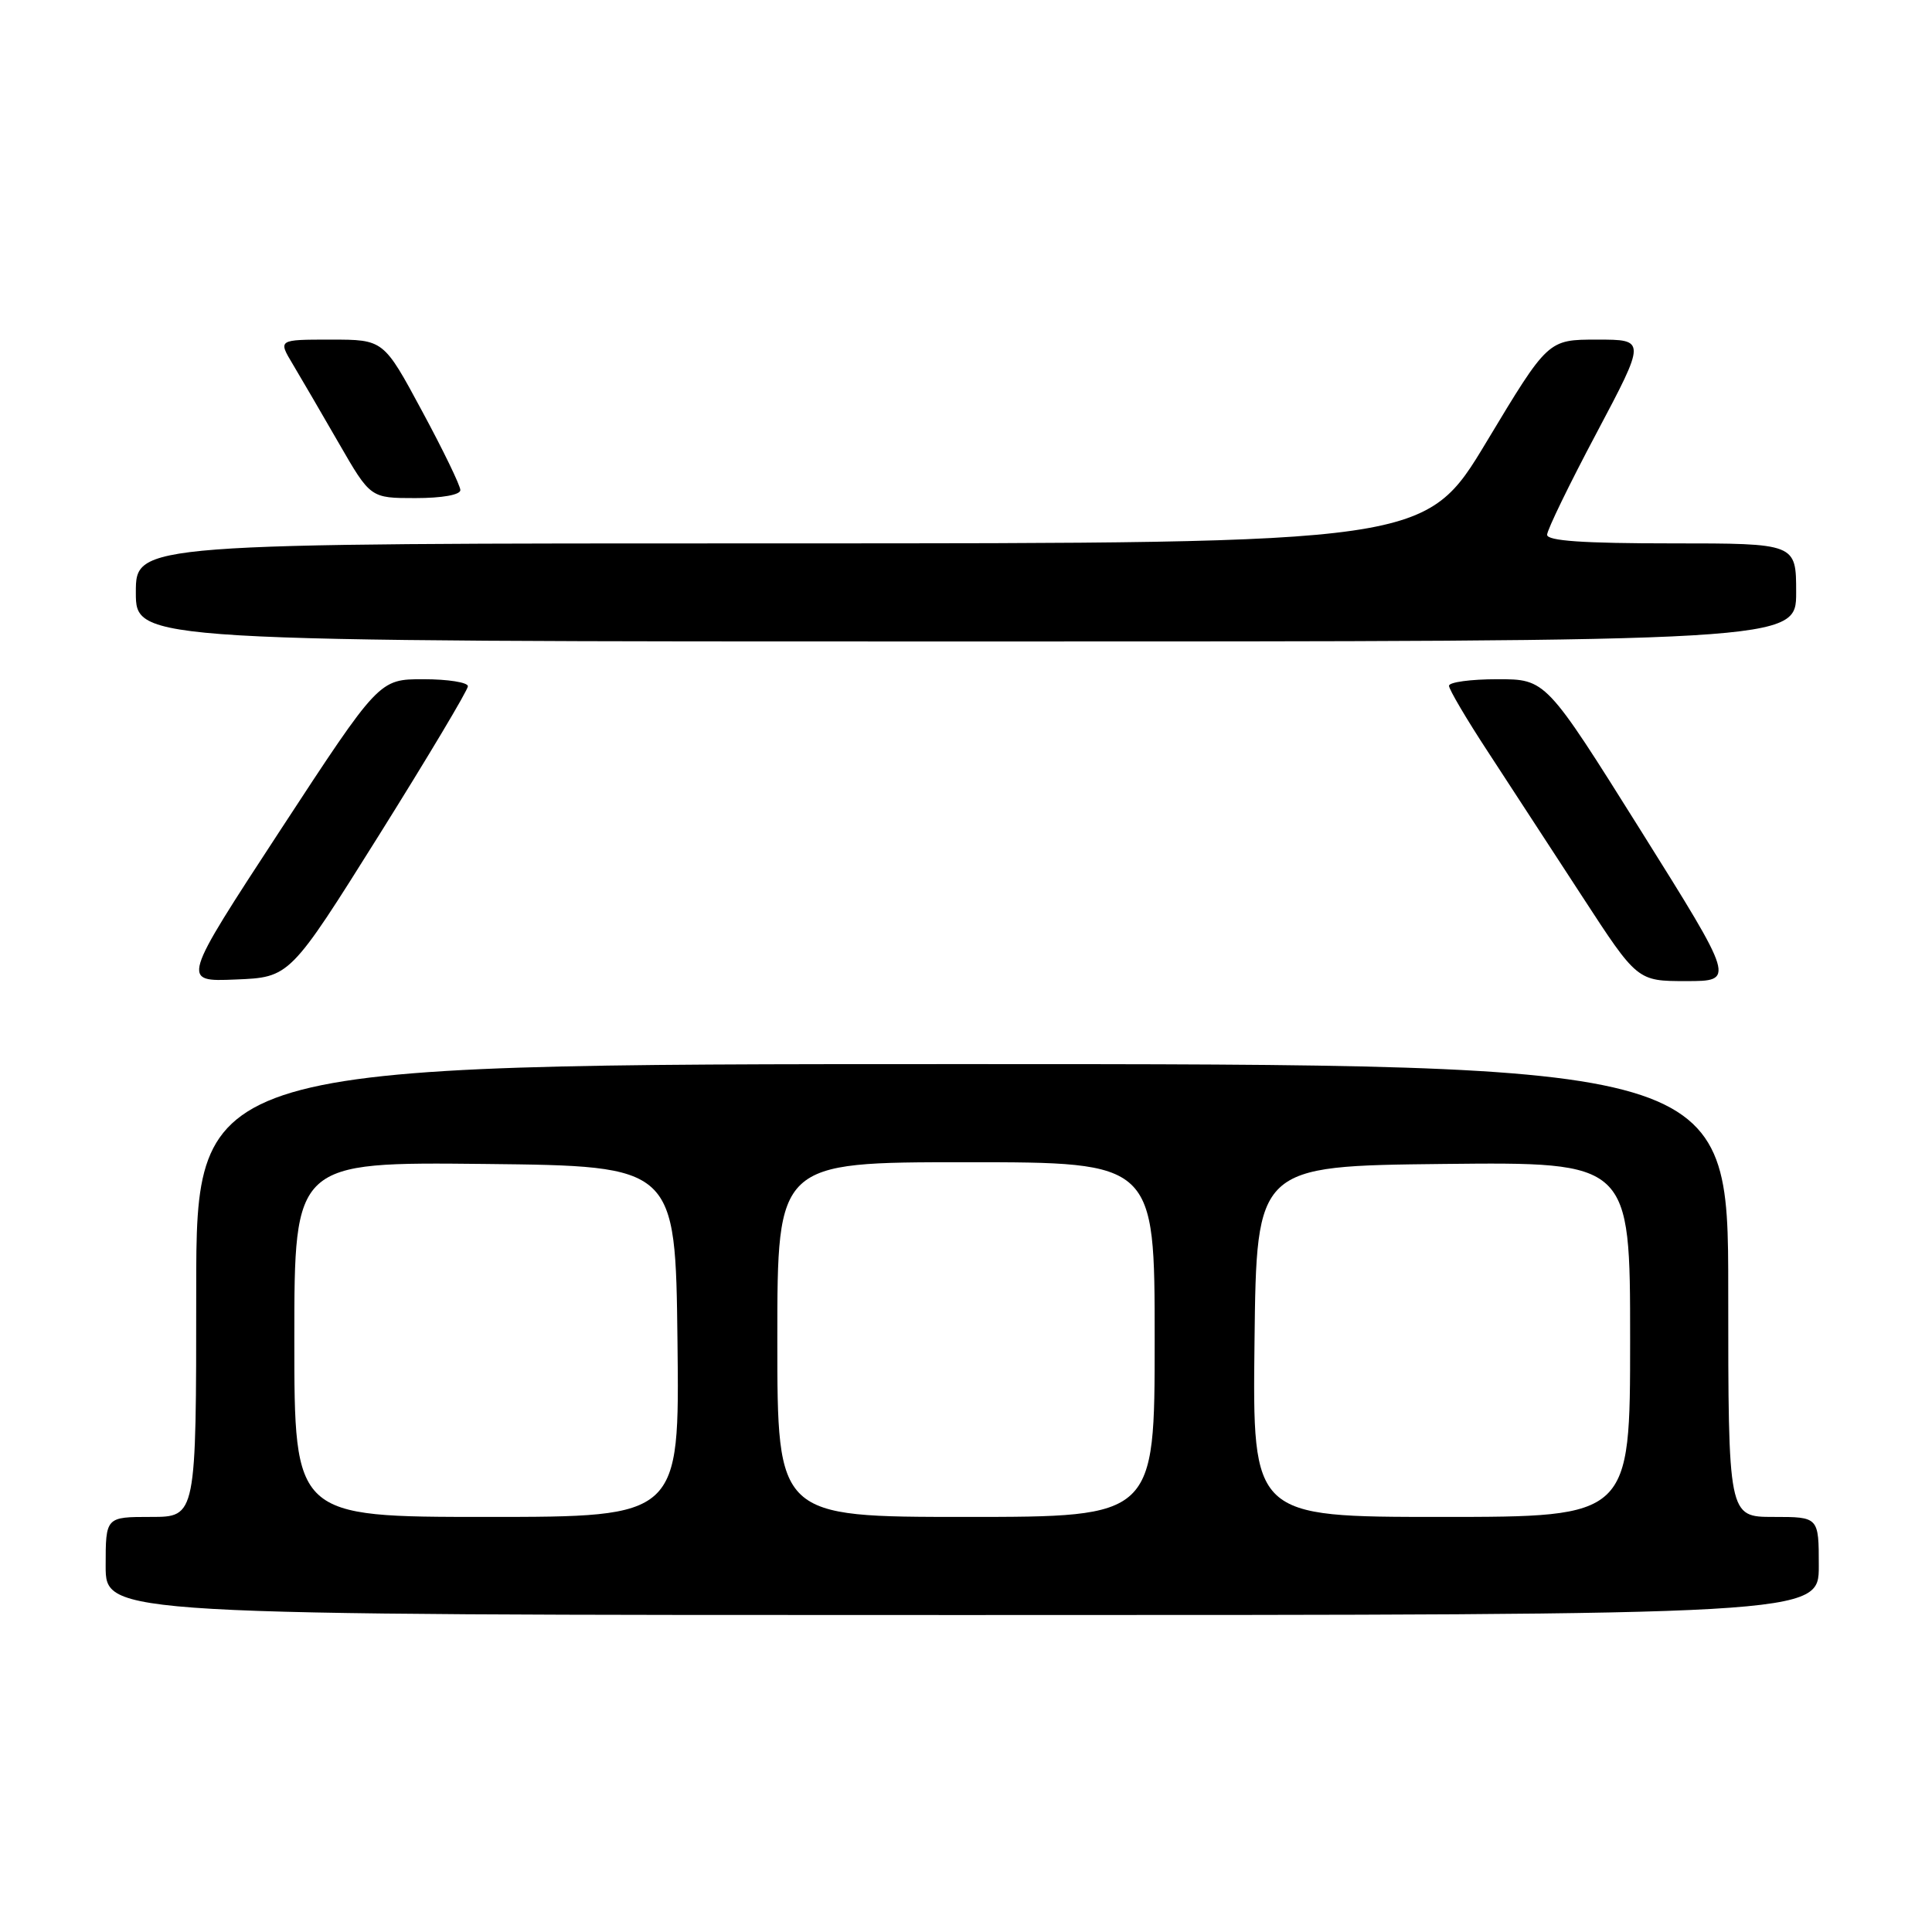 <?xml version="1.0" encoding="UTF-8" standalone="no"?>
<!DOCTYPE svg PUBLIC "-//W3C//DTD SVG 1.1//EN" "http://www.w3.org/Graphics/SVG/1.1/DTD/svg11.dtd" >
<svg xmlns="http://www.w3.org/2000/svg" xmlns:xlink="http://www.w3.org/1999/xlink" version="1.1" viewBox="0 0 256 256">
 <g >
 <path fill="currentColor"
d=" M 241.00 207.50 C 241.00 201.00 241.00 201.00 235.00 201.00 C 229.00 201.00 229.00 201.00 229.00 171.00 C 229.00 141.00 229.00 141.00 127.50 141.00 C 26.00 141.00 26.00 141.00 26.00 171.00 C 26.00 201.00 26.00 201.00 20.00 201.00 C 14.00 201.00 14.00 201.00 14.00 207.50 C 14.00 214.00 14.00 214.00 127.50 214.00 C 241.00 214.00 241.00 214.00 241.00 207.50 Z  M 50.21 110.68 C 56.69 100.33 62.00 91.44 62.00 90.93 C 62.00 90.42 59.35 90.00 56.11 90.00 C 50.23 90.00 50.23 90.00 37.12 110.04 C 24.01 130.09 24.01 130.09 31.21 129.79 C 38.41 129.50 38.41 129.50 50.21 110.68 Z  M 217.38 110.00 C 204.84 90.00 204.84 90.00 198.42 90.00 C 194.89 90.00 192.00 90.39 192.00 90.87 C 192.00 91.35 194.32 95.29 197.16 99.62 C 199.99 103.95 205.60 112.56 209.63 118.75 C 216.95 130.00 216.95 130.00 223.43 130.00 C 229.91 130.00 229.91 130.00 217.38 110.00 Z  M 238.00 78.50 C 238.00 72.00 238.00 72.00 221.50 72.00 C 209.80 72.00 205.00 71.67 205.00 70.86 C 205.00 70.23 207.95 64.15 211.56 57.36 C 218.11 45.00 218.11 45.00 211.62 45.00 C 205.12 45.00 205.12 45.00 197.00 58.50 C 188.88 72.00 188.88 72.00 103.44 72.00 C 18.00 72.00 18.00 72.00 18.00 78.50 C 18.00 85.00 18.00 85.00 128.00 85.00 C 238.00 85.00 238.00 85.00 238.00 78.50 Z  M 61.00 64.94 C 61.00 64.35 58.71 59.62 55.91 54.44 C 50.83 45.00 50.83 45.00 43.83 45.00 C 36.84 45.00 36.84 45.00 38.79 48.25 C 39.86 50.04 42.61 54.76 44.91 58.75 C 49.09 66.00 49.09 66.00 55.04 66.00 C 58.59 66.00 61.00 65.57 61.00 64.94 Z  M 39.00 177.48 C 39.00 153.97 39.00 153.97 64.25 154.23 C 89.50 154.50 89.50 154.50 89.77 177.75 C 90.04 201.00 90.04 201.00 64.52 201.00 C 39.00 201.00 39.00 201.00 39.00 177.48 Z  M 103.00 177.50 C 103.00 154.00 103.00 154.00 128.00 154.00 C 153.00 154.00 153.00 154.00 153.00 177.50 C 153.00 201.00 153.00 201.00 128.00 201.00 C 103.00 201.00 103.00 201.00 103.00 177.50 Z  M 166.23 177.75 C 166.50 154.50 166.50 154.50 191.25 154.23 C 216.00 153.97 216.00 153.97 216.00 177.48 C 216.00 201.00 216.00 201.00 190.98 201.00 C 165.96 201.00 165.96 201.00 166.23 177.75 Z "/>
</g>
</svg>